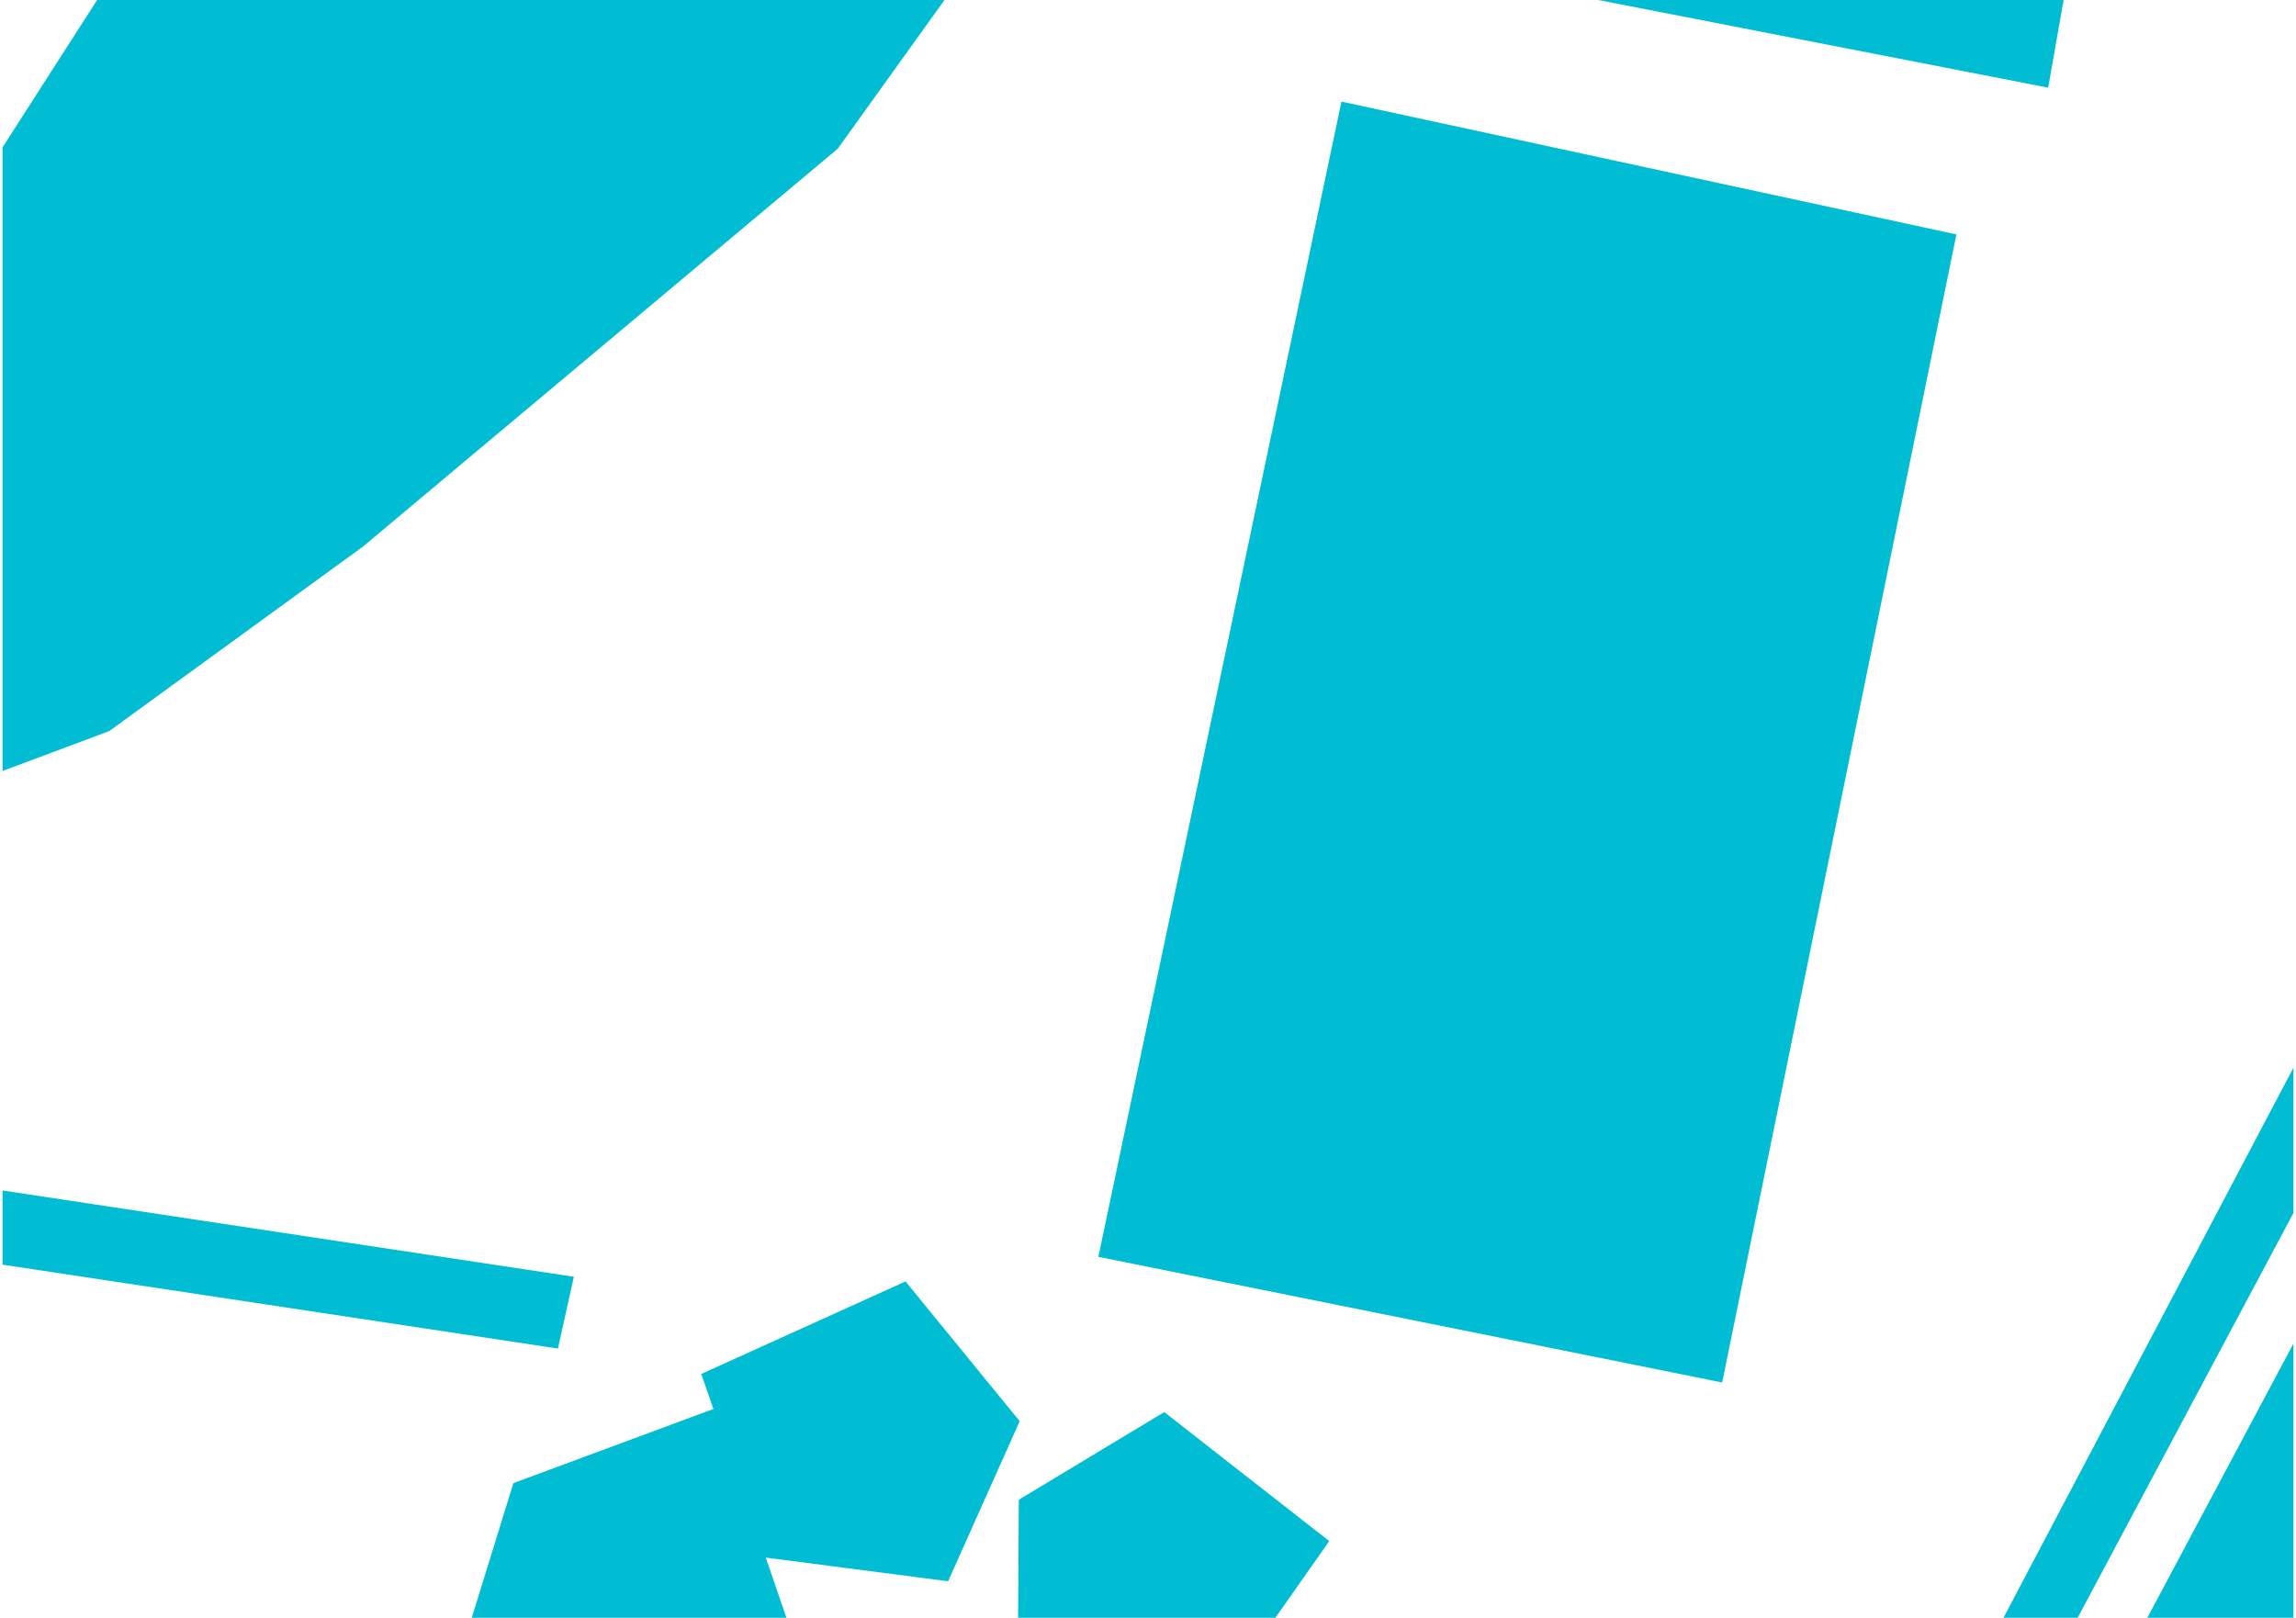 <?xml version="1.0" encoding="utf-8"?>
<!-- Generator: Adobe Illustrator 15.0.0, SVG Export Plug-In . SVG Version: 6.00 Build 0)  -->
<!DOCTYPE svg PUBLIC "-//W3C//DTD SVG 1.1//EN" "http://www.w3.org/Graphics/SVG/1.1/DTD/svg11.dtd">
<svg version="1.1" id="Layer_1" xmlns="http://www.w3.org/2000/svg" xmlns:xlink="http://www.w3.org/1999/xlink" x="0px" y="0px"
	 width="204px" height="143.76px" viewBox="0 0 204 143.76" enable-background="new 0 0 204 143.76" xml:space="preserve">
<path id="bottom_left" fill="#00BDD4" d="M62.305,122.093l1.081,3.113l-17.769,6.586l-3.702,11.967h27.958l-1.833-5.346l16.2,2.102
	l6.36-14.225l-10.144-12.42L62.305,122.093z M90.52,133.271l-0.061,10.488h22.859l4.785-6.814l-14.66-11.467L90.52,133.271z
	 M0.224,112.38l49.349,7.457l1.414-6.381L0.224,105.79V112.38z"/>
<polygon id="top_left" fill="#00BDD4" points="8.629,0 0.223,13.098 0.223,68.513 9.703,64.968 32.247,48.573 74.428,13.22 
	83.919,0 "/>
<path id="top_right" fill="#00BDD4" d="M153.014,122.851l20.813-102.02l-54.64-11.803L97.589,111.685L153.014,122.851z M142,0
	l39.98,7.79L183.354,0H142z"/>
<path id="bottom_right" fill="#00BDD4" d="M190.792,143.759h12.983v-24.371L190.792,143.759z M178.009,143.759h6.593l19.174-35.982
	V94.872L178.009,143.759z"/>
</svg>
